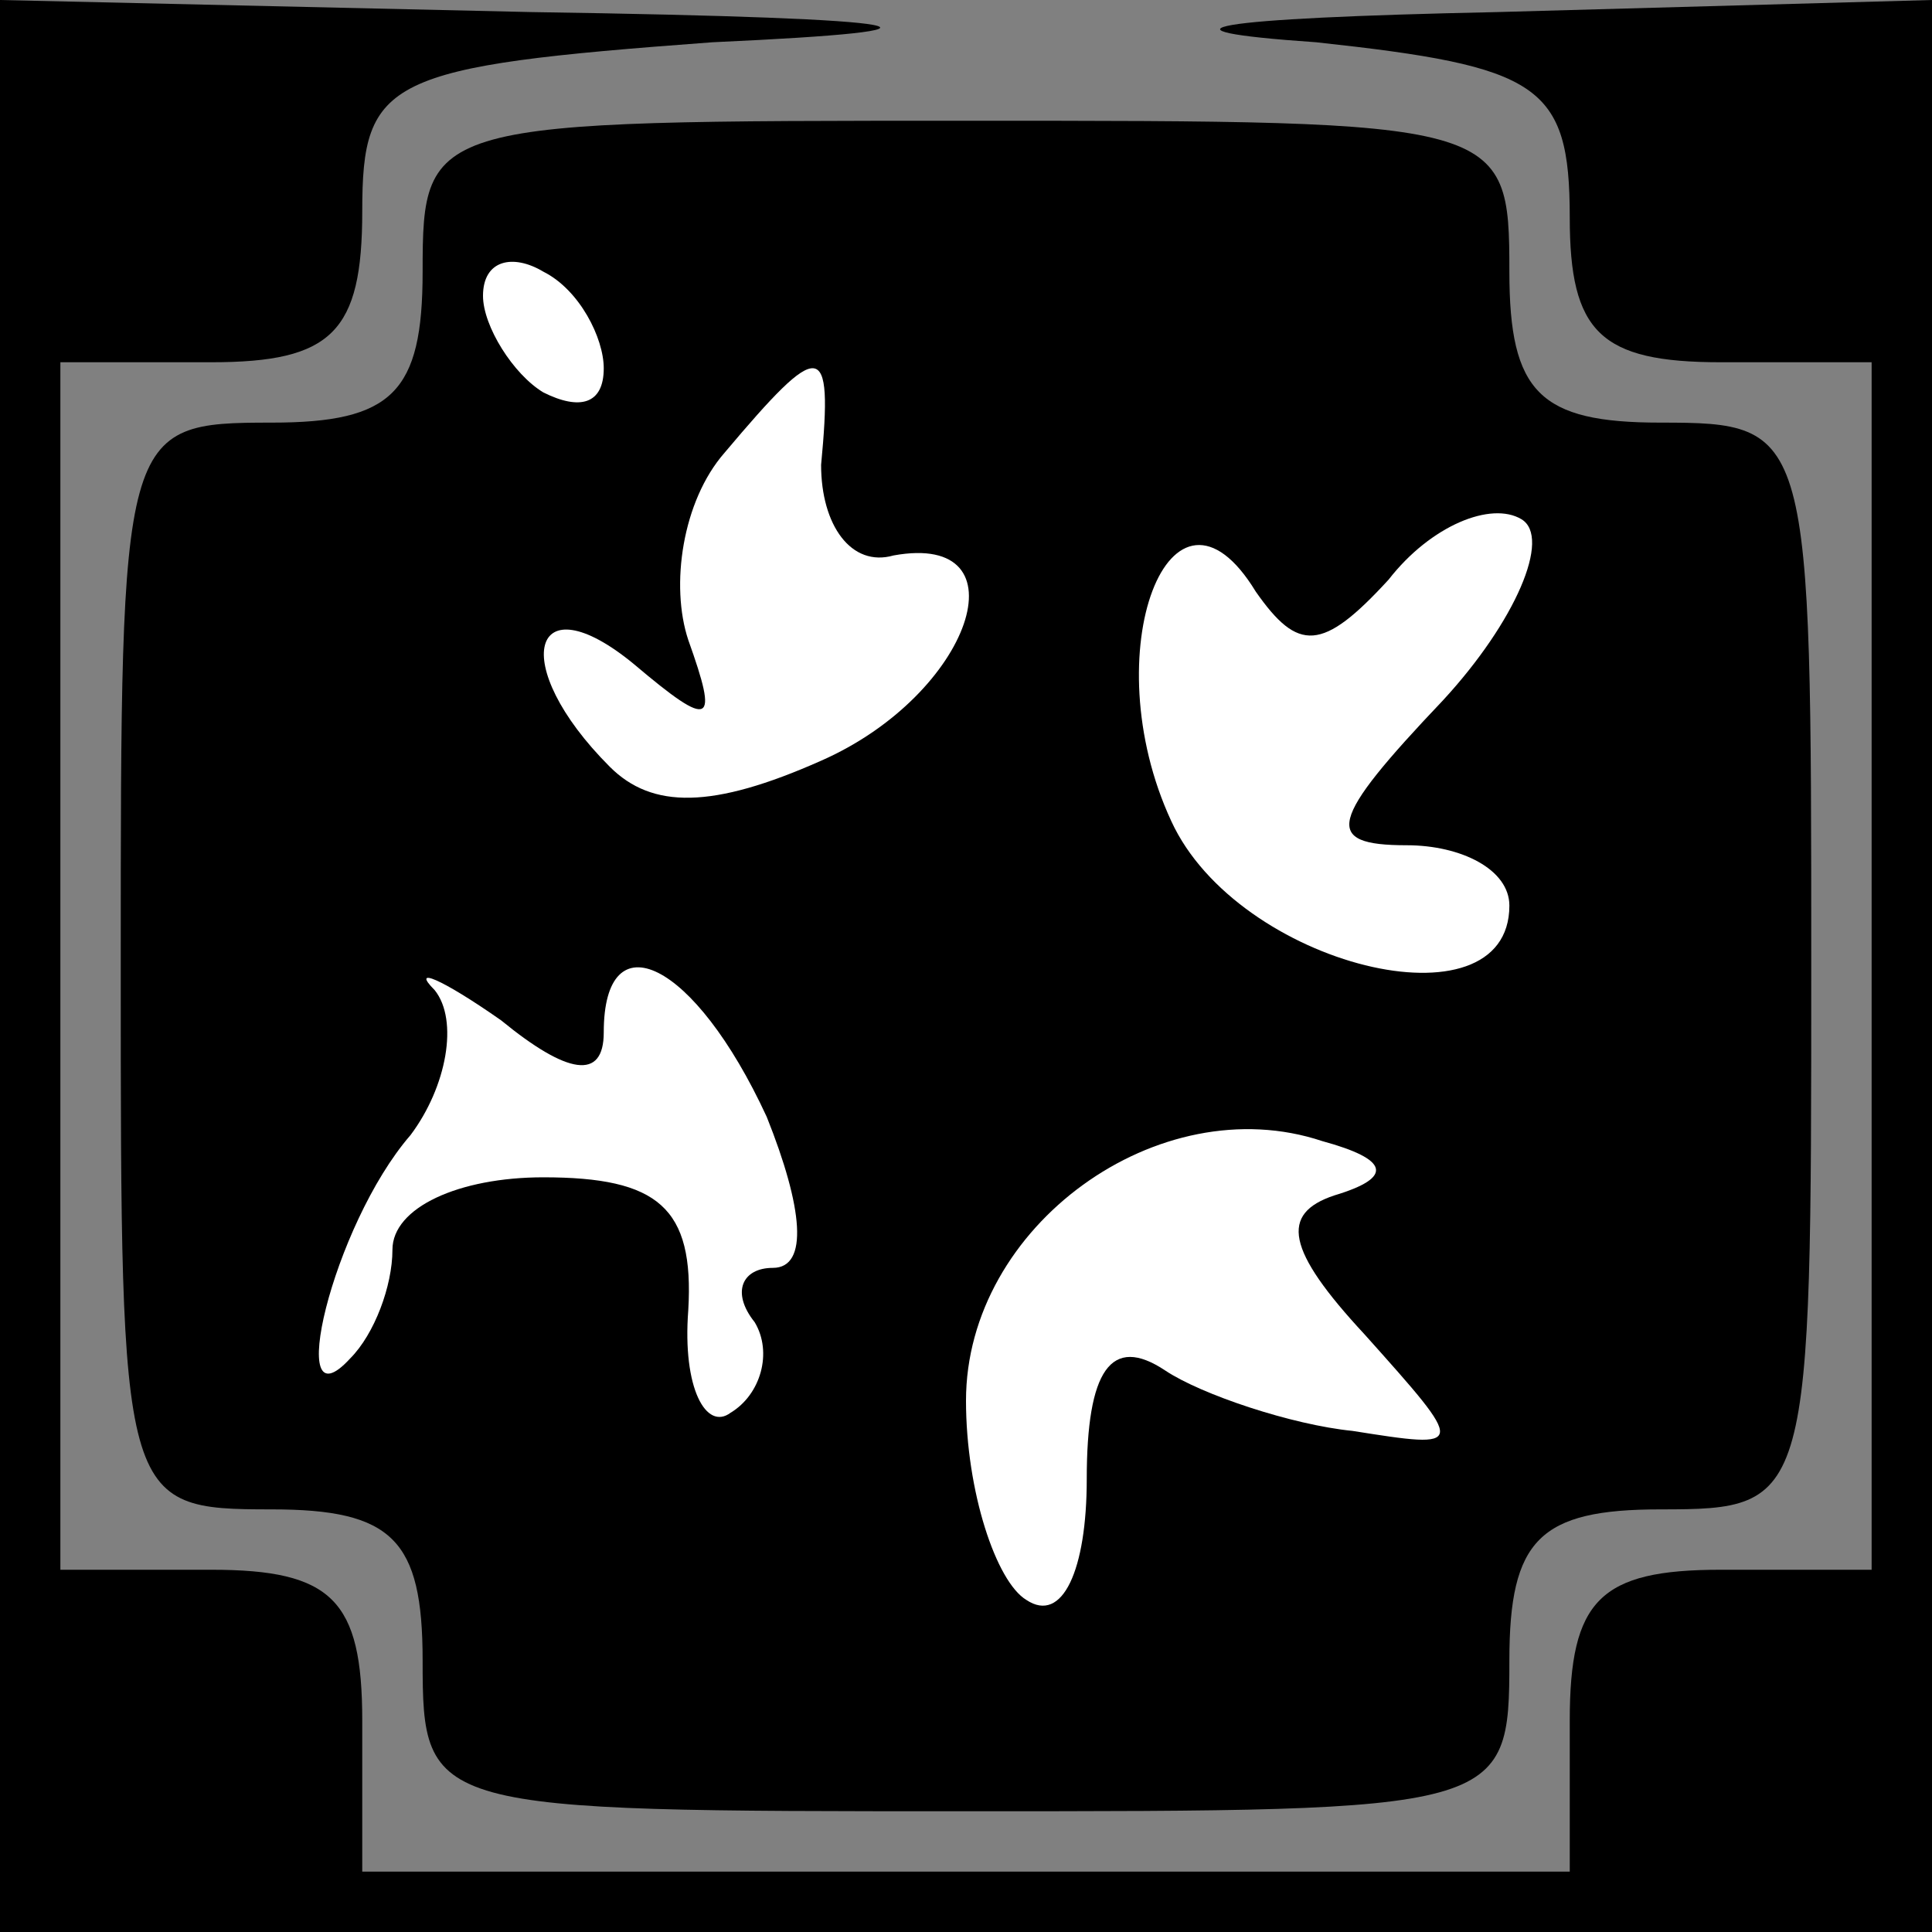 <?xml version="1.0" standalone="no"?>
<!DOCTYPE svg PUBLIC "-//W3C//DTD SVG 20010904//EN"
 "http://www.w3.org/TR/2001/REC-SVG-20010904/DTD/svg10.dtd">
<svg version="1.0" xmlns="http://www.w3.org/2000/svg"
 width="32pt" height="32pt" viewBox="0 0 32 32"
 preserveAspectRatio="xMidYMid meet">
<rect x="0" y="0" width="32" height="32" fill="#808080" stroke="none"/>
<g transform="translate(0,32) scale(0.1,-0.1)"
fill="#000000" stroke="none">
<path fill="#000000" stroke="none" d="M0 160 l0 -160 160 0 160 0 0 160 0
160 -72 -2 c-48 -1 -59 -3 -30 -5 37 -4 42 -7 42 -29 0 -19 5 -24 25 -24 l25
0 0 -100 0 -100 -25 0 c-20 0 -25 -5 -25 -25 l0 -25 -100 0 -100 0 0 25 c0 20
-5 25 -25 25 l-25 0 0 100 0 100 25 0 c20 0 25 5 25 25 0 22 4 24 58 28 44 2
37 4 -30 5 l-88 2 0 -160z"/>
<path fill="#000000" stroke="none" d="M70 275 c0 -20 -5 -25 -25 -25 -25 0
-25 -1 -25 -90 0 -89 0 -90 25 -90 20 0 25 -5 25 -25 0 -25 1 -25 90 -25 89 0
90 0 90 25 0 20 5 25 25 25 25 0 25 1 25 90 0 89 0 90 -25 90 -20 0 -25 5 -25
25 0 25 -1 25 -90 25 -89 0 -90 0 -90 -25z"/>
<path fill="#ffffff" stroke="none" d="M100 259 c0 -6 -4 -7 -10 -4 -5 3 -10
11 -10 16 0 6 5 7 10 4 6 -3 10 -11 10 -16z"/>
<path fill="#ffffff" stroke="none" d="M136 243 c0 -10 5 -17 12 -15 22 4 13
-23 -12 -34 -18 -8 -28 -8 -35 -1 -17 17 -13 31 4 17 13 -11 14 -10 9 4 -3 9
-1 23 6 31 16 19 18 19 16 -2z"/>
<path fill="#ffffff" stroke="none" d="M239 204 c-19 -20 -20 -24 -6 -24 9 0
17 -4 17 -10 0 -21 -45 -10 -56 14 -13 28 0 61 14 38 7 -10 11 -10 22 2 7 9
17 13 22 10 5 -3 -1 -17 -13 -30z"/>
<path fill="#ffffff" stroke="none" d="M100 149 c0 19 15 12 27 -14 6 -15 7
-25 1 -25 -5 0 -7 -4 -3 -9 3 -5 1 -12 -4 -15 -4 -3 -8 4 -7 17 1 17 -5 22
-24 22 -14 0 -25 -5 -25 -12 0 -6 -3 -14 -7 -18 -11 -12 -3 22 10 37 6 8 8 19
4 24 -4 4 1 2 11 -5 11 -9 17 -10 17 -2z"/>
<path fill="#ffffff" stroke="none" d="M221 122 c-9 -3 -8 -9 5 -23 17 -19 17
-19 -2 -16 -10 1 -25 6 -31 10 -9 6 -13 0 -13 -18 0 -15 -4 -24 -10 -20 -5 3
-10 18 -10 33 0 29 32 52 59 43 11 -3 12 -6 2 -9z"/>
</g>
</svg>
